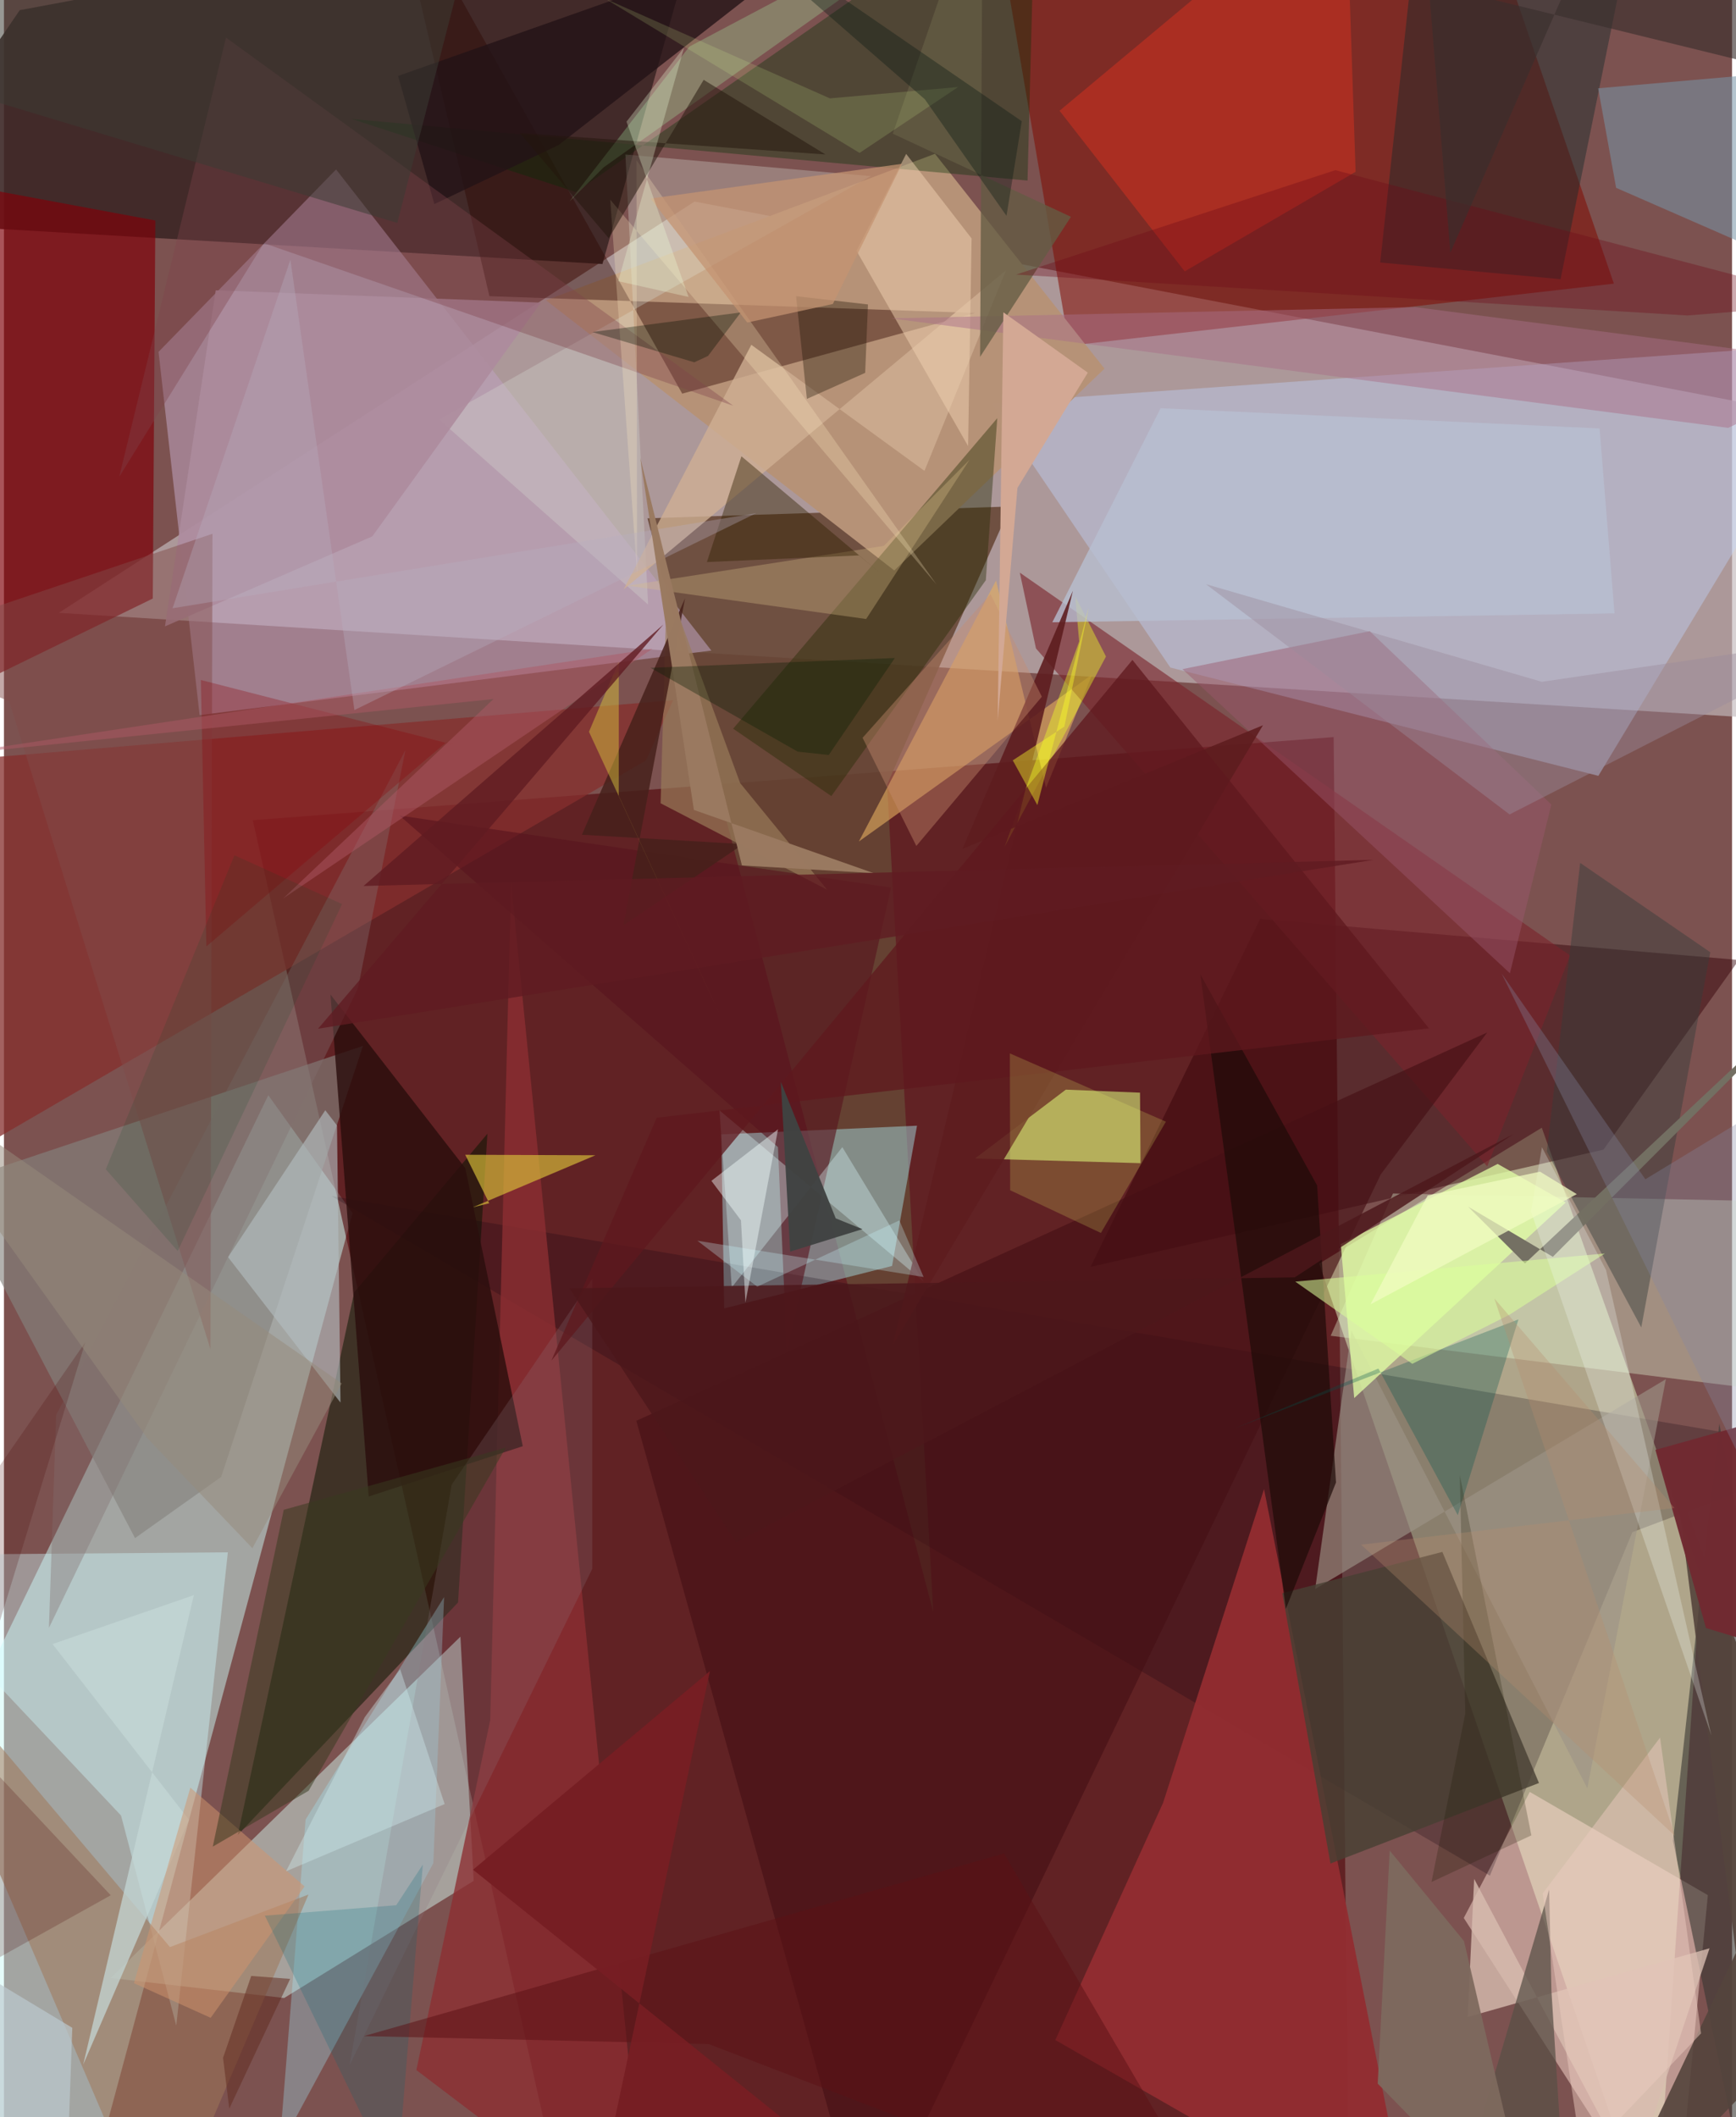 <svg xmlns="http://www.w3.org/2000/svg" width="228" height="278" viewBox="0 0 836 1024"><path fill="#7c5250" d="M0 0h836v1024H0z"/><path fill="#c3bbbe" fill-opacity=".671" d="M334.091 97.47L898 205.595l-49.813 141.691-821.649-50.873z"/><path fill="#ccfaf6" fill-opacity=".498" d="M127.886 529.725L-62 921.017 34.063 1086 168.63 586.693z"/><path fill="#4e0106" fill-opacity=".584" d="M274.692 1086h376.047l-7.48-729.491-522.89 40.19z"/><path fill="#d8eaba" fill-opacity=".549" d="M743.958 545.437l77.024 216.447L798.666 1086 636.28 611.168z"/><path fill="#3b2625" fill-opacity=".898" d="M-62 107.243l351.532 20.46 51.884-185.101L7.62 4.928z"/><path fill="#cfede6" fill-opacity=".51" d="M135.552 966.367l91.704-56.66-6.427-118.114L51.631 956.668z"/><path fill="#664534" fill-opacity=".867" d="M486.848 244.97l-175.533 5.723L449.58 779.816 427.226 379.46z"/><path fill="#bda1bd" fill-opacity=".565" d="M342.227 314.66L94.642 345.894l-19.86-175.703 85.889-88.24z"/><path fill="#810a01" fill-opacity=".537" d="M710.578-62L479.1-44.818l36.209 212.003 263.529-29.99z"/><path fill="#bfd7ff" fill-opacity=".392" d="M564.263 322.866l-86.75-127.927L898 165.282 771.332 375.246z"/><path fill="#a1d8de" fill-opacity=".498" d="M348.45 632.818L347 548.666l94.717-4.212-12.08 67.852z"/><path fill="#feddd1" fill-opacity=".498" d="M738.146 866.69l-31.925 60.97L807.98 1086l16.314-169.385z"/><path fill="#081600" fill-opacity=".522" d="M233.893 548.323l-14.217 226.722-106.549 112.452 56.306-262.436z"/><path fill="#0e030e" fill-opacity=".231" d="M889.931 702.607l-731.548-124.14 560.475 328.722 68.93-166.142z"/><path fill="#350007" fill-opacity=".467" d="M773.796 556.043l65.514-91.729-231.64-19.847-81.98 168.273z"/><path fill="#800009" fill-opacity=".675" d="M73.232 106.645l-92.037-17.111L-62 354.856l134.001-65.372z"/><path fill="#b69277" fill-opacity=".992" d="M450.392 74.388l82.02 103.914-101.707 97.61-168.444-130.656z"/><path fill="#e8ffdc" fill-opacity=".353" d="M671.96 577.257l-30.13 68.81L898 678.057l-33.082-96.834z"/><path fill="#922c31" fill-opacity=".953" d="M681.813 1086l-72.231-365.792-48.803 151.678-52.184 114.804z"/><path fill="#d7f27a" fill-opacity=".592" d="M549.588 528.486l.26 34.097-80.105-2.248 43.957-33.313z"/><path fill="#d2faff" fill-opacity=".396" d="M108.323 750.804L83.358 979.756 56.642 878.11-62 752.155z"/><path fill="#852f2e" fill-opacity=".757" d="M310.572 367.788L-62 584.572V371.015l385.723-32.362z"/><path fill="#2e0602" fill-opacity=".408" d="M328.118 190.396L186.698-62l48.16 205.261 235.036 8.119z"/><path fill="#8d2e32" fill-opacity=".784" d="M235.237 831.976l-35.728 169.246L311.151 1086 245.32 426.914z"/><path fill="#85837f" fill-opacity=".627" d="M105.092 714.32l-41.684 29.615-89.627-171.255 199.876-66.79z"/><path fill="#e5ad5f" fill-opacity=".6" d="M526.425 326.232l-22.305 54.807-24.165-100.257-66.38 126.225z"/><path fill="#013004" fill-opacity=".353" d="M276.71 92.887L499.044-62l-3.866 149.332-327.035-29.809z"/><path fill="#192b2a" fill-opacity=".455" d="M665.788 126.97L686.348-62h106.637l-39.943 197.037z"/><path fill="#7a232b" fill-opacity=".608" d="M757.656 462.125l-266.21-185.154 7.813 36.658 218.289 250.51z"/><path fill="#a3ecfb" fill-opacity=".314" d="M207.721 901.147l-74.45 137.75 12.653-158.832 67.011-107.634z"/><path fill="#d9331f" fill-opacity=".482" d="M653.884 83.096l-82.677 48.159-60.534-77.688L649.015-62z"/><path fill="#461015" fill-opacity=".651" d="M305.925 687.195l411.63-187.826-51.5 68.659L417.048 1086z"/><path fill="#9d9487" fill-opacity=".631" d="M765.99 864.927l38.002-197.87-169.665 101.5 17.505-124.934z"/><path fill="#473f33" fill-opacity=".808" d="M695.858 750.604l46.732 111.769-100.86 38.947-23.323-130.754z"/><path fill="#d5d7cf" fill-opacity=".329" d="M311.619 292.418l-101.096-89.525 208.849-117.71-118.737-10.458z"/><path fill="#e1fea5" fill-opacity=".753" d="M755.548 581.628l-102.34 94.57-6.507-74.449 75.912-38.801z"/><path fill="#222a01" fill-opacity=".4" d="M352.764 352.439l47.5 32.608 74.734-104.412 5.538-78.37z"/><path fill="#9f7557" fill-opacity=".529" d="M-55.993 780.428L74.917 1086l72.403-169.677-67.008 25.406z"/><path fill="#393733" fill-opacity=".604" d="M807.429 890.403L848.103 1086 898 1038.615l-68.147-350.07z"/><path fill="#b3bdc1" fill-opacity=".624" d="M161.115 544.33l1.694 134.06-54.397-70.353 47.036-71.044z"/><path fill="#d0b094" fill-opacity=".78" d="M445.322 227.75l-83.768-60.978-61.77 118.314L484.799 130.66z"/><path fill="#ddc43b" fill-opacity=".639" d="M234.755 581.98l-8.03 1.972 59.424-25.194-62.994-.241z"/><path fill="#57141d" fill-opacity=".62" d="M191.365 394.459L374.43 554.816l4.29 98.666 50.432-224.186z"/><path fill="#7793a6" fill-opacity=".549" d="M771.224 42.707l8.692 48.142 115.114 50.324L898 31.648z"/><path fill="#ddfbfc" fill-opacity=".341" d="M405.58 554.832l-53.5 67.84-5.911-85.596 98.855 82.898z"/><path fill="#f1d3b1" fill-opacity=".49" d="M468.115 115.335l-1.694 100.422-53.976-94.468 24.022-46.846z"/><path fill="#d8bcb0" fill-opacity=".796" d="M825.106 942.331l-117.004 33.223 3.14-66.797 76.797 144.682z"/><path fill="#9a7c5a" fill-opacity=".682" d="M317.664 388.513l3.05-106.426 35.444 96.677 42.07 51.559z"/><path fill="#343e3b" fill-opacity=".447" d="M825.455 460.55l-33.361 181.485-45.694-85.063 16.134-139.618z"/><path fill="#2b0e0d" fill-opacity=".82" d="M176.454 723.798l-18.492-242.762 65.246 83.998 27.78 134.437z"/><path fill="#ac8b9d" fill-opacity=".898" d="M178.195 259.427l81.58-113.057-157.327-5.968-24.553 162.553z"/><path fill="#9b576d" fill-opacity=".455" d="M660.733 305.276l87.854 83.844-20.046 81.609-158.435-147.094z"/><path fill="#1f0a08" fill-opacity=".702" d="M635.272 573.373l-56.517-102.178 41.386 306.998 24.265-61.176z"/><path fill="#d9bc86" fill-opacity=".329" d="M417.102 299.396l50.032-77.032-41.508 41.673-124.023 19.244z"/><path fill="#585046" fill-opacity=".722" d="M754.15 1050.21l-5.52-87.136-1.12-49.141-50.174 169.762z"/><path fill="#adffae" fill-opacity=".259" d="M331.593 22.53L491.3-62 290.104 80.949 273.678 97.35z"/><path fill="#f1ff25" fill-opacity=".412" d="M520.153 310.227l-36.092 99.4 49.066-92.101-14.877-29.109z"/><path fill="#231316" fill-opacity=".784" d="M410.813-40.986L268.323 70.156 208.22 98.699l-17.56-61.966z"/><path fill="#b8c0d2" fill-opacity=".773" d="M507.169 300.97l52.392-103.52 212.362 9.767 7.212 89.459z"/><path fill="#7f444c" fill-opacity=".365" d="M352.834 196.253l-227.097-78.635-69.969 112.989L107.43 18.202z"/><path fill="#00534b" fill-opacity=".294" d="M732.67 638.142l-29.35 94.696-38.407-70.921-69.018 28.75z"/><path fill="#55443d" fill-opacity=".91" d="M809.003 717.415l28.856 227.158L770.57 1086 898 953.704z"/><path fill="#a86e87" fill-opacity=".475" d="M682.784 148.54L898 176.638l-63.854 30.303-404.98-52.97z"/><path fill="#5d1d1f" fill-opacity=".89" d="M609.067 350.782l-179.241 300.2 87.292-365.224-53.401 124.791z"/><path fill="#46211b" fill-opacity=".843" d="M299.619 447.632l29.863-158.249-49.903 114.356 78.088 4.526z"/><path fill="#824a48" fill-opacity=".475" d="M99.907 652.575L2.526 339.14-62 313.045l162.867-54.872z"/><path fill="#302000" fill-opacity=".424" d="M340.06 271.838l16.705-51.155 67.728 56.999-10.851-9.046z"/><path fill="#8b7880" fill-opacity=".231" d="M284.61 758.797l-117.366 239.94L216.6 718.111l67.997-99.552z"/><path fill="#c4d7d6" fill-opacity=".729" d="M91.871 771.498L38.346 998.56l51.156-118.416-65.991-84.968z"/><path fill="#645c43" fill-opacity=".776" d="M472.229 172.595L473.498-62 429.986 64.663l86.185 40.204z"/><path fill="#747063" fill-opacity=".996" d="M735.821 611.075L898 458.825l-148.705 149.04-40.982-24.246z"/><path fill="#5e181e" fill-opacity=".753" d="M545.92 319.176L264.828 658.104 315.78 540.6l373.597-43.22z"/><path fill="#c88c6f" fill-opacity=".408" d="M441.376 409.166l-25.992-52.321 61.87-69.473 24.85 49.592z"/><path fill="#dbff9a" fill-opacity=".553" d="M681.301 659.643l47.087-23.803 46.1-29.572-149.79 13.607z"/><path fill="#d6c03c" fill-opacity=".486" d="M297.435 384.945l.017-64.982-14.436 33.974L347.53 493.38z"/><path fill="#eacbbe" fill-opacity=".494" d="M744.371 915.824l56.8-75.41 19.843 143.06-57.584 60.341z"/><path fill="#f1ff6f" fill-opacity=".188" d="M562.126 542.512l-31.46 53.828-43.893-20.66-.14-66.183z"/><path fill="#ffeec3" fill-opacity=".259" d="M293.3 96.591l13 180.918-.3-199.993 145.106 205.146z"/><path fill="#82706f" fill-opacity=".373" d="M21.754 787.347l3.486-102.976 169-321.65-22.978 115.195z"/><path fill="#4b0506" fill-opacity=".212" d="M-62 795.481l101.363-146.31L-62 980.033l113.659-63.356z"/><path fill="#1a1000" fill-opacity=".341" d="M388.428 192.935l28.205-12.596 1.35-33.087-34.778-3.99z"/><path fill="#f3faf9" fill-opacity=".263" d="M738.722 586.022l5.31-31.174 31.013 59.446 50.943 225.09z"/><path fill="#404342" fill-opacity=".961" d="M402.396 589.285l-26.564-66.056 4.518 82.137 34.943-10.875z"/><path fill="#d0946e" fill-opacity=".514" d="M99.998 975.95l-37.091-16.756 27.263-94.57 55.27 47.762z"/><path fill="#24170c" fill-opacity=".518" d="M397.42 74.712l-58.925-36.093-45.887 76.637-43.012-50.888z"/><path fill="#cfe9eb" fill-opacity=".404" d="M174.55 830.525l17.125-23.172 21.522 65.211-76.728 32.51z"/><path fill="#036371" fill-opacity=".212" d="M126.22 926.54l63.632 131.048 12.796-155.773-12.879 19.666z"/><path fill="#8b0009" fill-opacity=".294" d="M97.91 457.758l115.893-98.617 3.596 1.068-122.141-31.315z"/><path fill="#383b20" fill-opacity=".522" d="M147.388 866.134l95.406-165.964-107.44 30.067-34.337 162.923z"/><path fill="#4c171b" fill-opacity=".827" d="M273.518 623.132l80.627 122.785 376.162-197.403-105.87 69.306z"/><path fill="#702a31" fill-opacity=".98" d="M798.917 701.264l24.493 86.167L898 810.046l-9.16-133.954z"/><path fill="#cbf8ff" fill-opacity=".278" d="M335.463 600.096l109.433 17.55-11.723-27.38-68.744 32.056z"/><path fill="#ad5866" fill-opacity=".478" d="M313.682 313.803L-30.81 365.624l267.629-27.523-101.806 96.49z"/><path fill="#6e0b17" fill-opacity=".349" d="M644.085 82.303l-154.444 50.495 324.714 19.787 74.8-5.923z"/><path fill="#d3a894" d="M490.308 235.973l-9.562 112.52 2.735-197.44 40.857 29.189z"/><path fill="#5b1015" fill-opacity=".51" d="M483.799 896.452l-309.665 88.333 166.787 3.829L594.692 1086z"/><path fill="#9a8b9a" fill-opacity=".427" d="M581.508 282.552l146.868 111.361L898 307.253l-154.053 22.508z"/><path fill="#010" fill-opacity=".325" d="M333.98 175.238l-49.305-14.63 71.788-9.515-15.837 21.046z"/><path fill="#f5ffff" fill-opacity=".439" d="M358.706 630.016l-2.163-39.779-14.302-19.107 32.236-24.943z"/><path fill="#7d695e" fill-opacity=".941" d="M706.323 938.837L740.806 1086l-76.22-78.228 5.793-112.718z"/><path fill="#f1fcc2" fill-opacity=".733" d="M743.096 566.697l-54.337 11.487-27.643 52.66 99.783-53.28z"/><path fill="#c49372" fill-opacity=".733" d="M400.994 147.035l33.47-67.805L312.76 96.036l46.827 59.959z"/><path fill="#968b7c" fill-opacity=".514" d="M120.187 748.815l-50.95-53.362L-62 511.87l225.411 157.236z"/><path fill="#8488a2" fill-opacity=".322" d="M898 507.2v315.917L724.544 470.88l69.522 99.488z"/><path fill="#b8b0c0" fill-opacity=".333" d="M169.54 343.433l-30.966-217.841-57.002 168.6 282.351-45.99z"/><path fill="#fcfe27" fill-opacity=".416" d="M488.034 367.754L499.93 389.4l24.814-95.54-11.747 57.572z"/><path fill="#1d1603" fill-opacity=".231" d="M704.3 713.454l2.65 115.256-16.356 81.553 48.327-22.568z"/><path fill="#761e23" fill-opacity=".984" d="M226.929 904.315l114.615-96.073-46.443 218.602 145.886 49.482z"/><path fill="#efffdc" fill-opacity=".298" d="M301.178 58.844l27.846-35.902-31.851 113.064 34.037 7.62z"/><path fill="#9a7a61" fill-opacity=".996" d="M307.789 221.413l49.225 197.168 63.751 3.742-86.988-30.589z"/><path fill="#392f2d" fill-opacity=".631" d="M689.193-7.846l10.538 130.047L780.25-62 882.138 39.504z"/><path fill="#ddfe96" fill-opacity=".157" d="M291.014-.536l108.54 48.108 62.044-5.47-47.679 31.86z"/><path fill="#081712" fill-opacity=".353" d="M327.971-54.34l164.43 112.971-7.4 45.764-39.51-56.39z"/><path fill="#084523" fill-opacity=".145" d="M163.577 437.269l-52.06-23.6-62.25 151.875 34.787 39.543z"/><path fill="#b68c6f" fill-opacity=".314" d="M656.555 747.096L808.429 887.98l-87.434-259.978 87.179 101.367z"/><path fill="#081f05" fill-opacity=".345" d="M383.955 363.531l-71.17-40.526 118.2-4.75-31.987 46.913z"/><path fill="#601b21" fill-opacity=".788" d="M662.618 415.868l-510.666 81.69 167.057-195.486-145.063 126.455z"/><path fill="#bccad0" fill-opacity=".675" d="M33.062 980.78l-62.044-37.409L-62 1056.308l92.872-14.127z"/><path fill="#632d22" fill-opacity=".537" d="M108.993 1019.876l29.455-62.759-18.827-1.415-13.632 39.581z"/><path fill="#3b3b34" fill-opacity=".529" d="M226.008-30.94l-35.715 138.775L-62 31.745-26.733-62z"/></svg>